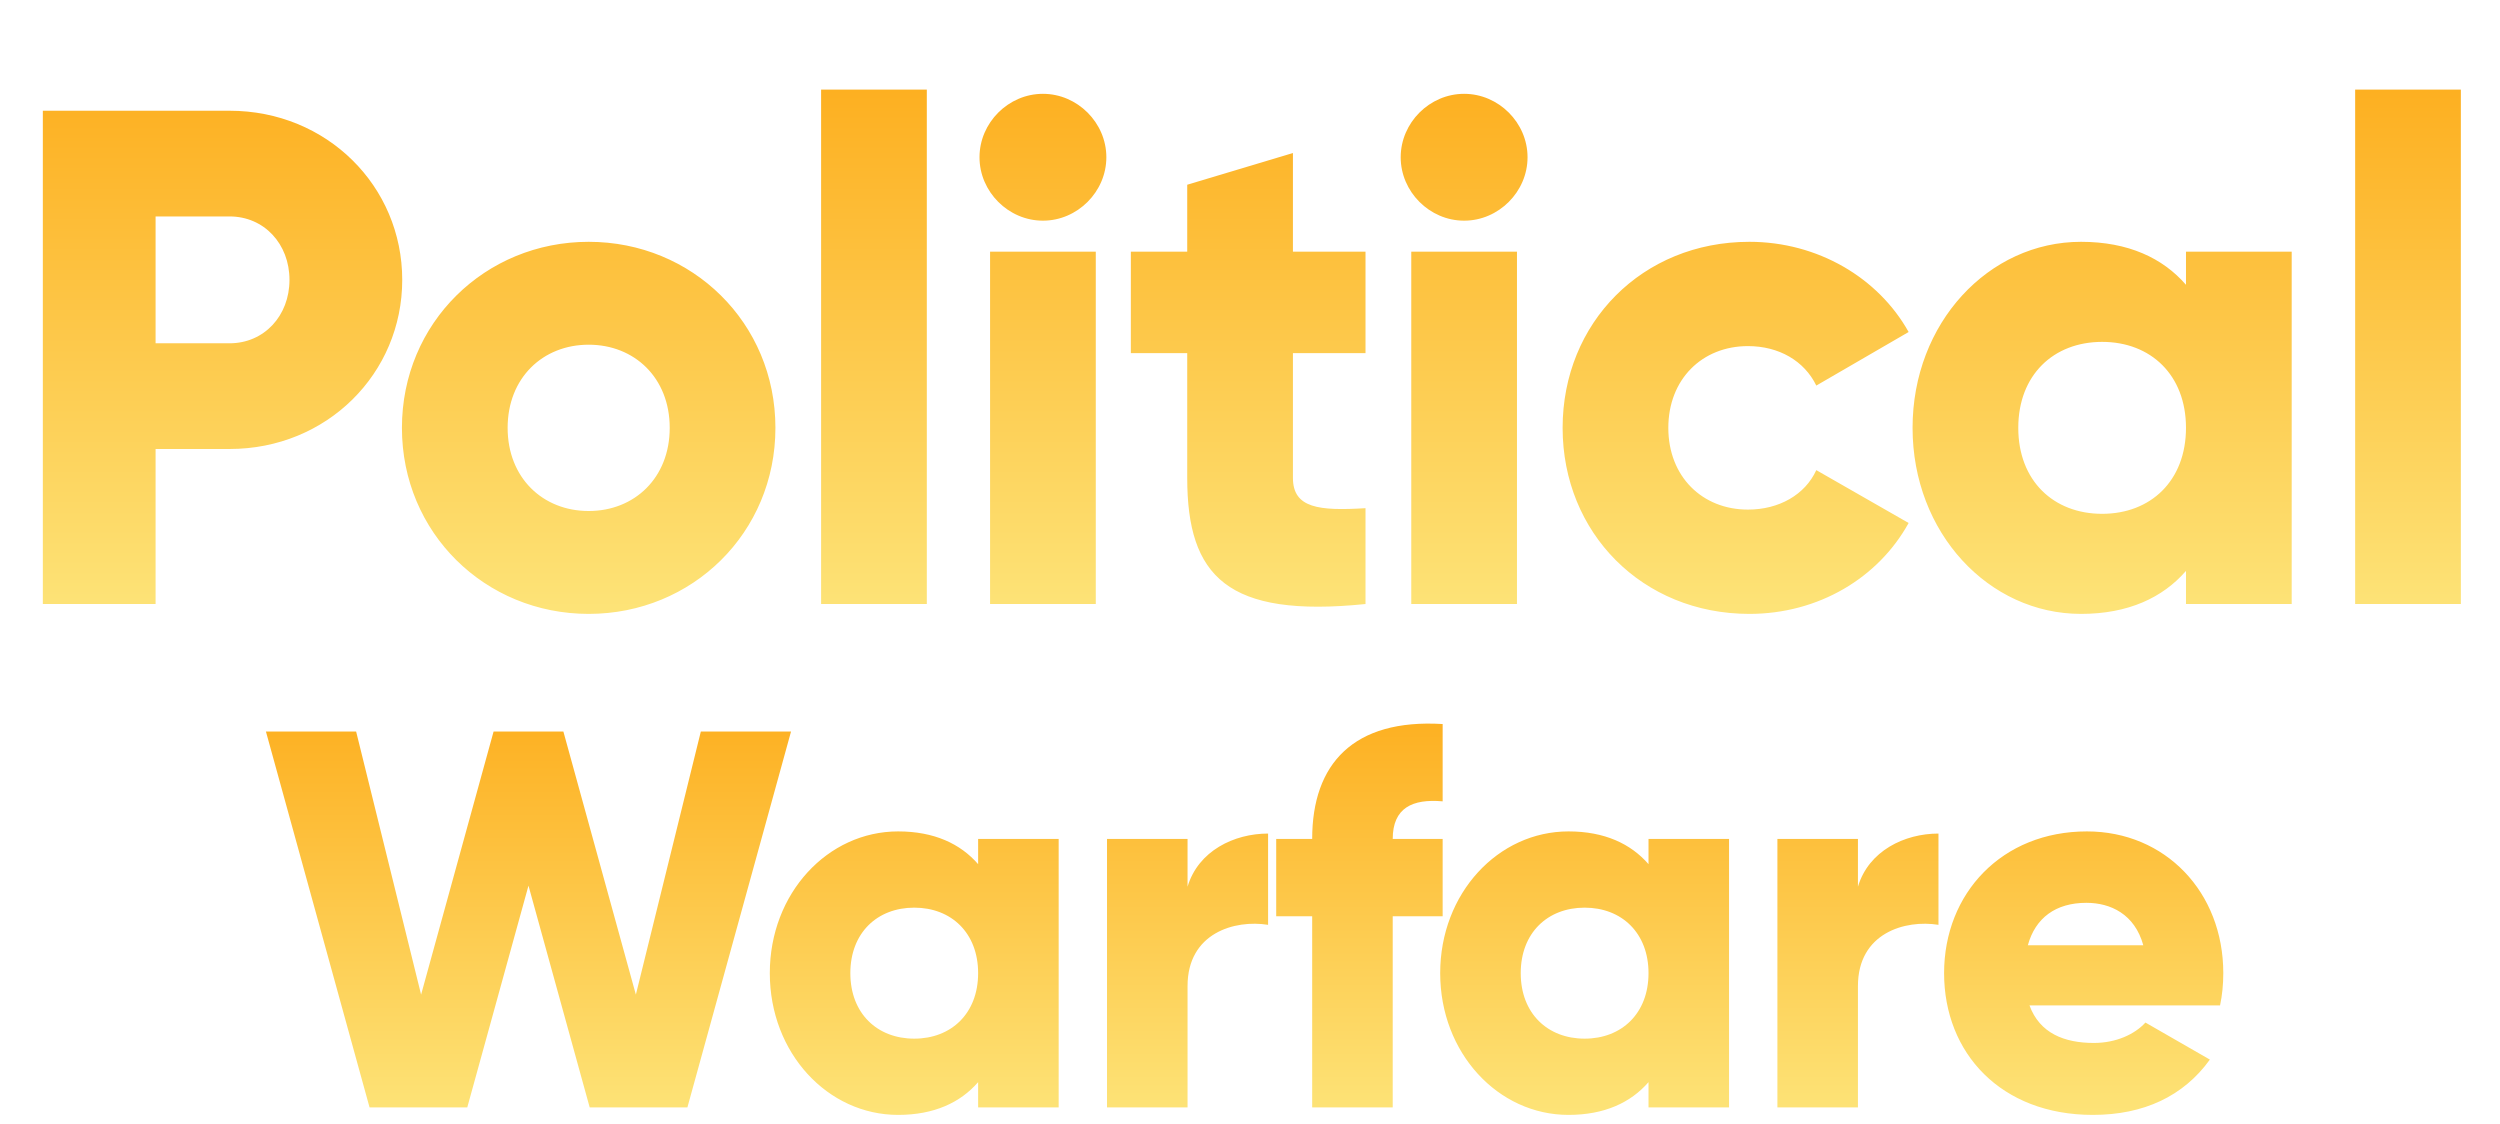 <svg width="298" height="134" viewBox="0 0 298 134" fill="none" xmlns="http://www.w3.org/2000/svg">
<g filter="url(#filter0_d_29_2316)">
<path d="M27.366 8.2C38.958 8.2 47.946 17.188 47.946 28.36C47.946 39.532 38.958 48.52 27.366 48.52H18.546V67H5.106V8.2H27.366ZM27.366 35.92C31.482 35.92 34.506 32.644 34.506 28.36C34.506 24.076 31.482 20.8 27.366 20.8H18.546V35.92H27.366ZM70.17 68.176C57.822 68.176 47.91 58.516 47.91 46C47.91 33.484 57.822 23.824 70.17 23.824C82.518 23.824 92.43 33.484 92.43 46C92.43 58.516 82.518 68.176 70.17 68.176ZM70.17 55.912C75.63 55.912 79.83 51.964 79.83 46C79.83 40.036 75.63 36.088 70.17 36.088C64.71 36.088 60.51 40.036 60.51 46C60.51 51.964 64.71 55.912 70.17 55.912ZM97.876 67V5.68H110.476V67H97.876ZM124.317 21.304C120.201 21.304 116.757 17.86 116.757 13.744C116.757 9.628 120.201 6.184 124.317 6.184C128.433 6.184 131.877 9.628 131.877 13.744C131.877 17.86 128.433 21.304 124.317 21.304ZM118.017 67V25H130.617V67H118.017ZM162.769 37.096H154.117V51.964C154.117 55.576 157.225 55.912 162.769 55.576V67C146.305 68.68 141.517 63.724 141.517 51.964V37.096H134.797V25H141.517V17.02L154.117 13.24V25H162.769V37.096ZM174.523 21.304C170.407 21.304 166.963 17.86 166.963 13.744C166.963 9.628 170.407 6.184 174.523 6.184C178.639 6.184 182.083 9.628 182.083 13.744C182.083 17.86 178.639 21.304 174.523 21.304ZM168.223 67V25H180.823V67H168.223ZM208.524 68.176C195.756 68.176 186.264 58.516 186.264 46C186.264 33.484 195.756 23.824 208.524 23.824C216.672 23.824 223.896 28.108 227.508 34.576L216.504 40.96C215.076 38.02 212.052 36.256 208.356 36.256C202.896 36.256 198.864 40.204 198.864 46C198.864 51.796 202.896 55.744 208.356 55.744C212.052 55.744 215.16 53.98 216.504 51.04L227.508 57.34C223.896 63.892 216.756 68.176 208.524 68.176ZM260.57 25H273.17V67H260.57V63.052C257.798 66.244 253.682 68.176 248.054 68.176C237.05 68.176 227.978 58.516 227.978 46C227.978 33.484 237.05 23.824 248.054 23.824C253.682 23.824 257.798 25.756 260.57 28.948V25ZM250.574 56.248C256.37 56.248 260.57 52.3 260.57 46C260.57 39.7 256.37 35.752 250.574 35.752C244.778 35.752 240.578 39.7 240.578 46C240.578 52.3 244.778 56.248 250.574 56.248ZM280.734 67V5.68H293.334V67H280.734Z" fill="url(#paint0_linear_29_2316)"/>
</g>
<g filter="url(#filter1_d_29_2316)">
<path d="M44.051 127L31.699 82.2H42.451L50.195 113.56L58.835 82.2H67.155L75.795 113.56L83.539 82.2H94.291L81.939 127H70.291L62.995 100.568L55.699 127H44.051ZM116.593 95H126.193V127H116.593V123.992C114.481 126.424 111.345 127.896 107.057 127.896C98.673 127.896 91.761 120.536 91.761 111C91.761 101.464 98.673 94.104 107.057 94.104C111.345 94.104 114.481 95.576 116.593 98.008V95ZM108.977 118.808C113.393 118.808 116.593 115.8 116.593 111C116.593 106.2 113.393 103.192 108.977 103.192C104.561 103.192 101.361 106.2 101.361 111C101.361 115.8 104.561 118.808 108.977 118.808ZM141.556 100.696C142.836 96.408 147.124 94.36 151.156 94.36V105.24C147.188 104.6 141.556 106.2 141.556 112.536V127H131.956V95H141.556V100.696ZM171.964 90.52C168.38 90.2 166.012 91.288 166.012 95H171.964V104.216H166.012V127H156.412V104.216H152.124V95H156.412C156.412 86.04 161.34 80.664 171.964 81.304V90.52ZM196.503 95H206.103V127H196.503V123.992C194.391 126.424 191.255 127.896 186.967 127.896C178.583 127.896 171.671 120.536 171.671 111C171.671 101.464 178.583 94.104 186.967 94.104C191.255 94.104 194.391 95.576 196.503 98.008V95ZM188.887 118.808C193.303 118.808 196.503 115.8 196.503 111C196.503 106.2 193.303 103.192 188.887 103.192C184.471 103.192 181.271 106.2 181.271 111C181.271 115.8 184.471 118.808 188.887 118.808ZM221.466 100.696C222.746 96.408 227.034 94.36 231.066 94.36V105.24C227.098 104.6 221.466 106.2 221.466 112.536V127H211.866V95H221.466V100.696ZM241.912 114.84C243.128 118.168 246.072 119.32 249.592 119.32C252.216 119.32 254.456 118.296 255.736 116.888L263.416 121.304C260.28 125.656 255.544 127.896 249.464 127.896C238.52 127.896 231.736 120.536 231.736 111C231.736 101.464 238.648 94.104 248.76 94.104C258.104 94.104 265.016 101.336 265.016 111C265.016 112.344 264.888 113.624 264.632 114.84H241.912ZM241.72 107.672H255.48C254.456 103.96 251.576 102.616 248.696 102.616C245.048 102.616 242.616 104.408 241.72 107.672Z" fill="url(#paint1_linear_29_2316)"/>
</g>
<defs>
<filter id="filter0_d_29_2316" x="5.105" y="5.68" width="288.229" height="68" filterUnits="userSpaceOnUse" color-interpolation-filters="sRGB">
<feFlood flood-opacity="0" result="BackgroundImageFix"/>
<feColorMatrix in="SourceAlpha" type="matrix" values="0 0 0 0 0 0 0 0 0 0 0 0 0 0 0 0 0 0 127 0" result="hardAlpha"/>
<feOffset dy="5"/>
<feComposite in2="hardAlpha" operator="out"/>
<feColorMatrix type="matrix" values="0 0 0 0 0.6 0 0 0 0 0.337 0 0 0 0 0.008 0 0 0 1 0"/>
<feBlend mode="normal" in2="BackgroundImageFix" result="effect1_dropShadow_29_2316"/>
<feBlend mode="normal" in="SourceGraphic" in2="effect1_dropShadow_29_2316" result="shape"/>
</filter>
<filter id="filter1_d_29_2316" x="31.699" y="80.664" width="233.317" height="52.232" filterUnits="userSpaceOnUse" color-interpolation-filters="sRGB">
<feFlood flood-opacity="0" result="BackgroundImageFix"/>
<feColorMatrix in="SourceAlpha" type="matrix" values="0 0 0 0 0 0 0 0 0 0 0 0 0 0 0 0 0 0 127 0" result="hardAlpha"/>
<feOffset dy="5"/>
<feComposite in2="hardAlpha" operator="out"/>
<feColorMatrix type="matrix" values="0 0 0 0 0.6 0 0 0 0 0.337 0 0 0 0 0.008 0 0 0 1 0"/>
<feBlend mode="normal" in2="BackgroundImageFix" result="effect1_dropShadow_29_2316"/>
<feBlend mode="normal" in="SourceGraphic" in2="effect1_dropShadow_29_2316" result="shape"/>
</filter>
<linearGradient id="paint0_linear_29_2316" x1="149" y1="0" x2="149" y2="76" gradientUnits="userSpaceOnUse">
<stop stop-color="#FDAB19"/>
<stop offset="1" stop-color="#FDEA83"/>
</linearGradient>
<linearGradient id="paint1_linear_29_2316" x1="149" y1="76" x2="149" y2="134" gradientUnits="userSpaceOnUse">
<stop stop-color="#FDAB19"/>
<stop offset="1" stop-color="#FDEA83"/>
</linearGradient>
</defs>
</svg>
